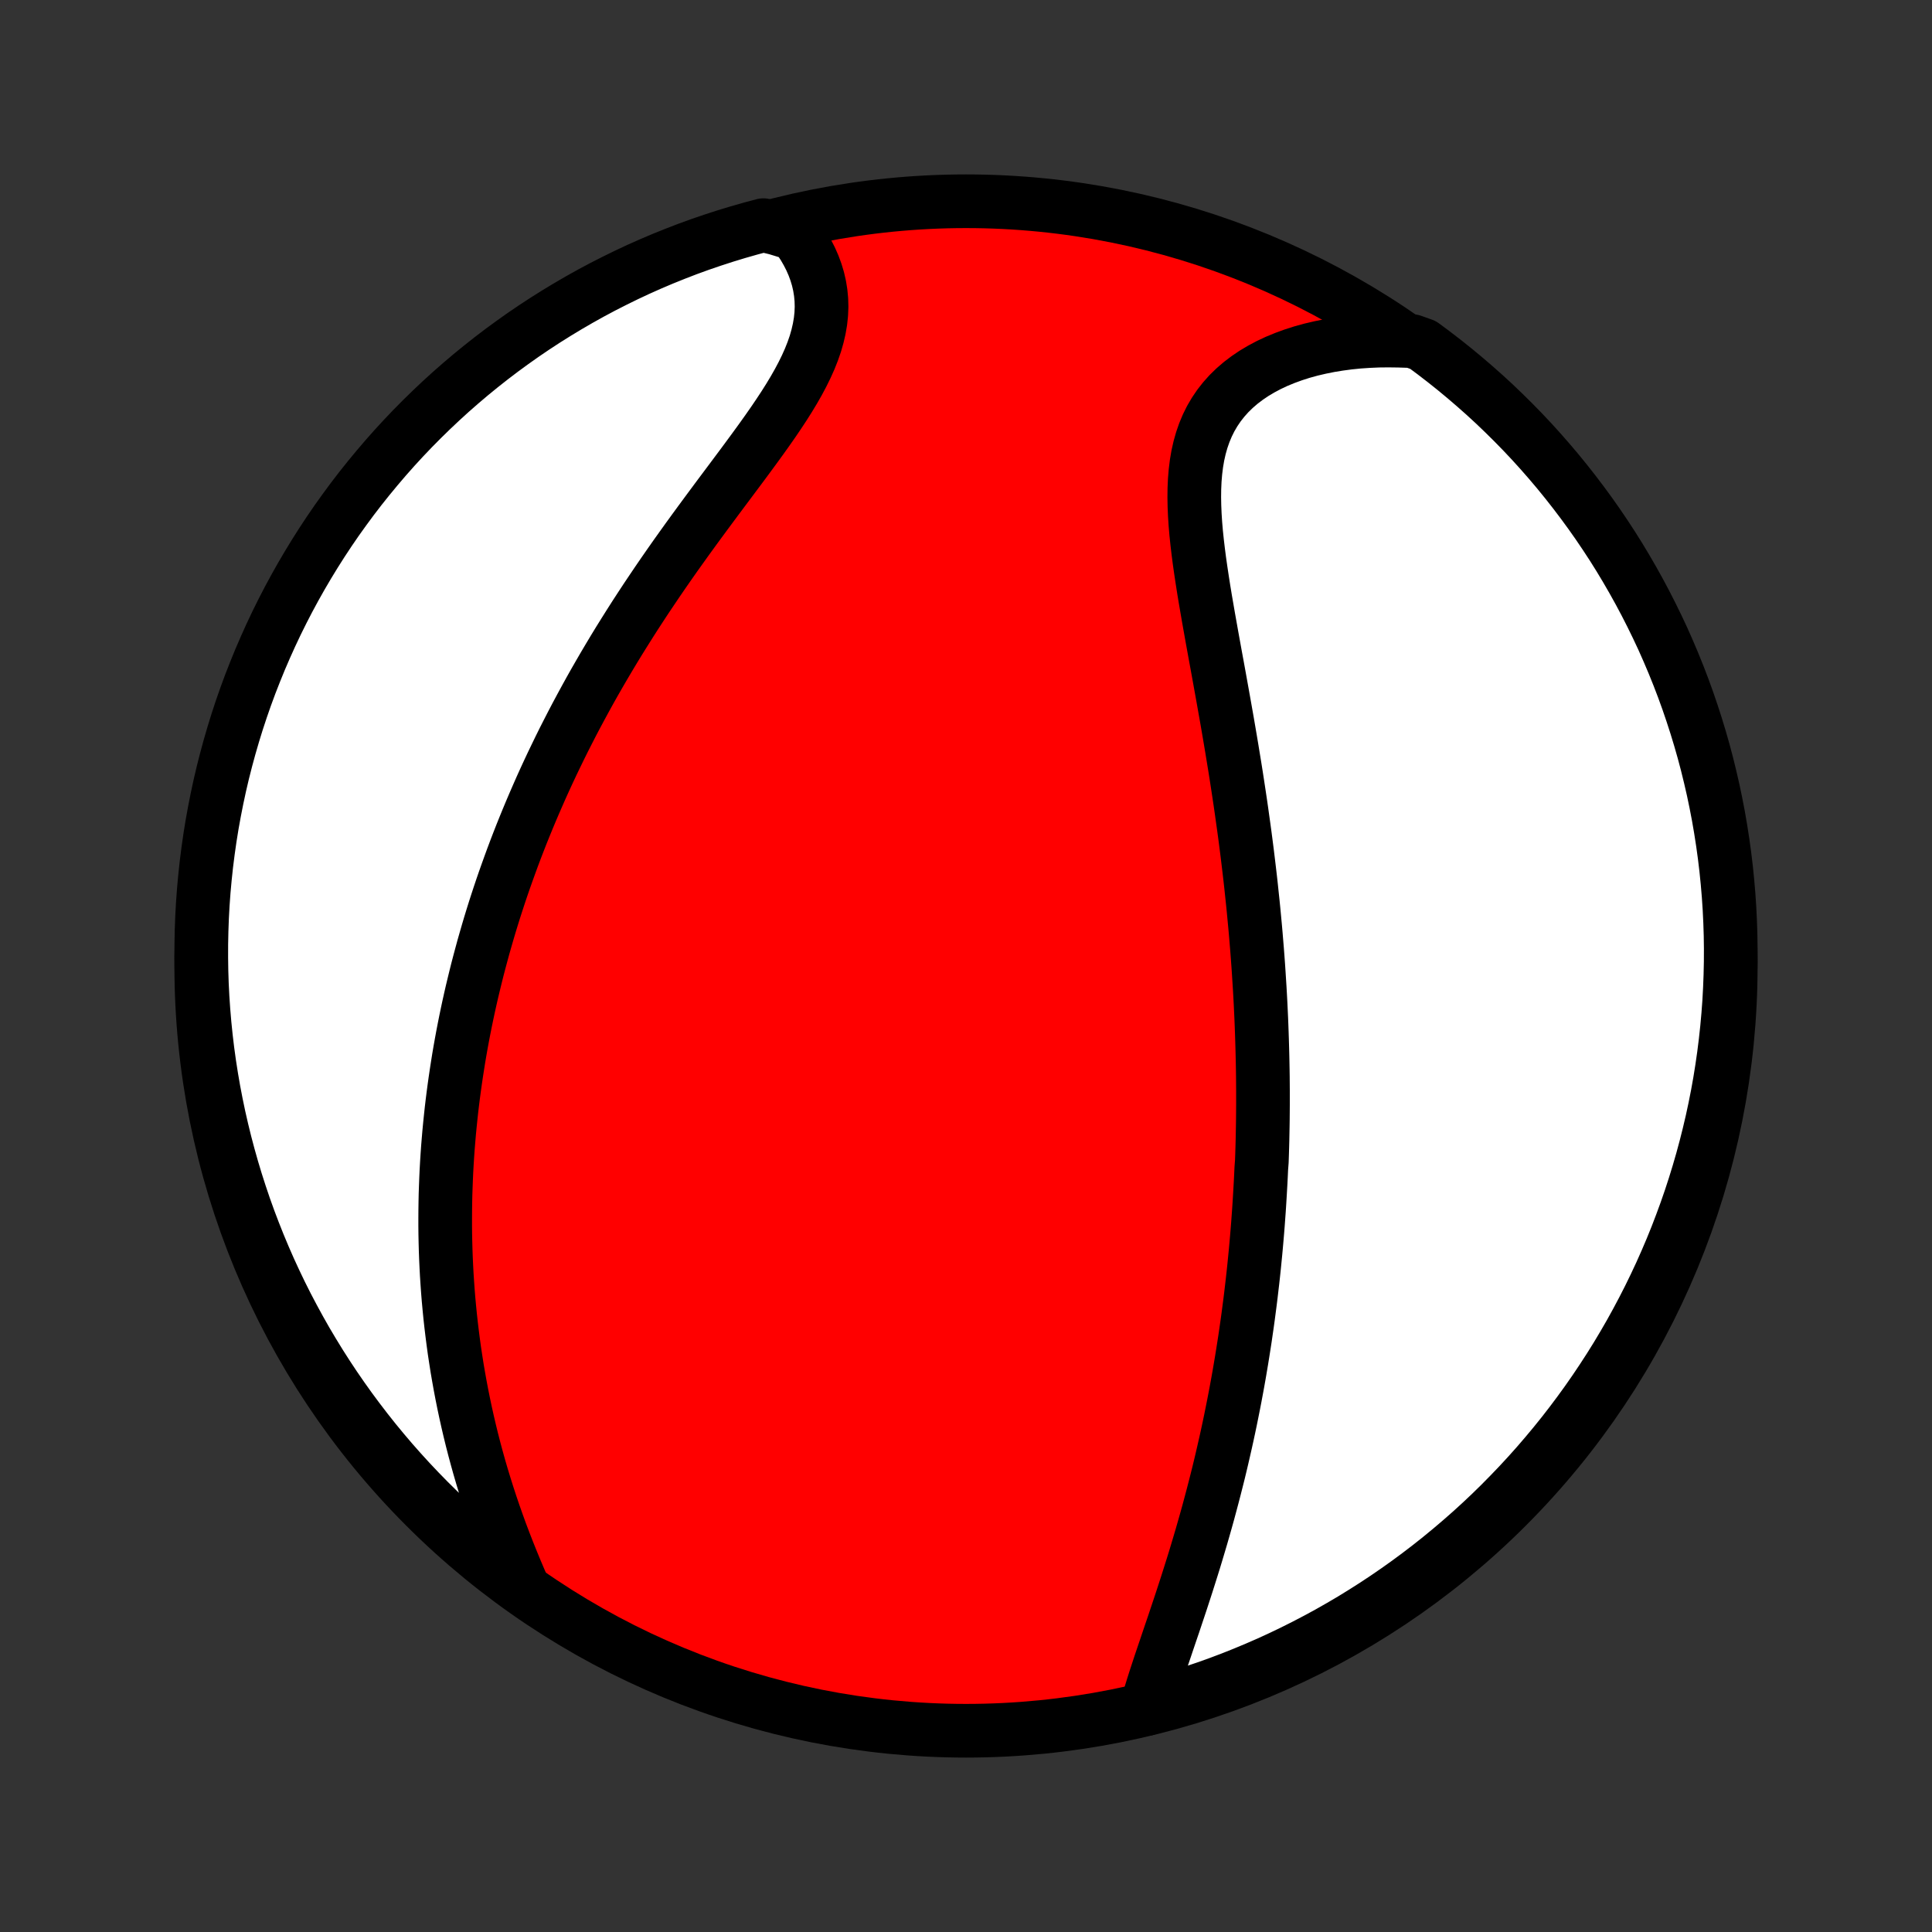 <?xml version="1.0" encoding="utf-8" standalone="no"?>
<!DOCTYPE svg PUBLIC "-//W3C//DTD SVG 1.1//EN"
  "http://www.w3.org/Graphics/SVG/1.1/DTD/svg11.dtd">
<!-- Created with matplotlib (http://matplotlib.org/) -->
<svg height="72pt" version="1.1" viewBox="0 0 72 72" width="72pt" xmlns="http://www.w3.org/2000/svg" xmlns:xlink="http://www.w3.org/1999/xlink">
 <rect x="0" y="0" width="72" height="72" fill="#333333" stroke="none"/>
 <defs>
  <style type="text/css">
*{stroke-linecap:butt;stroke-linejoin:round;}
  </style>
 </defs>
 <g id="figure_1">
  <g id="patch_1">
   <path d="
M0 72
L72 72
L72 0
L0 0
z
" style="fill:none;"/>
  </g>
  <g id="axes_1">
   <g id="PatchCollection_1">
    <defs>
     <path d="
M36 -7.5
C43.558 -7.5 50.808 -10.503 56.153 -15.848
C61.497 -21.192 64.5 -28.442 64.5 -36
C64.5 -43.558 61.497 -50.808 56.153 -56.153
C50.808 -61.497 43.558 -64.5 36 -64.5
C28.442 -64.5 21.192 -61.497 15.848 -56.153
C10.503 -50.808 7.5 -43.558 7.5 -36
C7.5 -28.442 10.503 -21.192 15.848 -15.848
C21.192 -10.503 28.442 -7.5 36 -7.5
z
" id="C0_0_a811fe30f3"/>
     <path d="
M42.714 -8.308
L42.791 -8.582
L42.873 -8.86
L42.959 -9.141
L43.049 -9.425
L43.143 -9.711
L43.238 -10
L43.336 -10.29
L43.435 -10.582
L43.534 -10.876
L43.634 -11.171
L43.735 -11.467
L43.834 -11.764
L43.934 -12.062
L44.033 -12.36
L44.13 -12.658
L44.227 -12.957
L44.322 -13.256
L44.416 -13.554
L44.509 -13.852
L44.599 -14.15
L44.688 -14.448
L44.776 -14.745
L44.861 -15.041
L44.945 -15.337
L45.027 -15.632
L45.106 -15.926
L45.184 -16.219
L45.26 -16.511
L45.334 -16.802
L45.407 -17.092
L45.477 -17.381
L45.545 -17.669
L45.611 -17.956
L45.676 -18.242
L45.739 -18.527
L45.8 -18.811
L45.859 -19.093
L45.916 -19.375
L45.972 -19.655
L46.026 -19.934
L46.078 -20.212
L46.129 -20.489
L46.178 -20.765
L46.225 -21.04
L46.271 -21.314
L46.315 -21.587
L46.358 -21.859
L46.4 -22.13
L46.439 -22.401
L46.478 -22.67
L46.515 -22.938
L46.55 -23.206
L46.585 -23.473
L46.618 -23.739
L46.649 -24.005
L46.68 -24.27
L46.709 -24.534
L46.737 -24.798
L46.763 -25.061
L46.789 -25.324
L46.813 -25.587
L46.836 -25.849
L46.858 -26.11
L46.879 -26.372
L46.898 -26.633
L46.917 -26.894
L46.934 -27.155
L46.95 -27.416
L46.965 -27.676
L46.98 -27.937
L46.993 -28.198
L47.005 -28.459
L47.025 -28.72
L47.034 -28.981
L47.042 -29.243
L47.049 -29.505
L47.054 -29.767
L47.059 -30.03
L47.063 -30.293
L47.065 -30.557
L47.067 -30.821
L47.067 -31.086
L47.067 -31.352
L47.065 -31.618
L47.063 -31.885
L47.059 -32.153
L47.054 -32.422
L47.048 -32.692
L47.041 -32.963
L47.033 -33.235
L47.024 -33.508
L47.014 -33.782
L47.003 -34.057
L46.99 -34.334
L46.977 -34.612
L46.962 -34.891
L46.946 -35.172
L46.928 -35.454
L46.91 -35.738
L46.891 -36.023
L46.87 -36.31
L46.848 -36.599
L46.824 -36.889
L46.8 -37.181
L46.774 -37.475
L46.746 -37.771
L46.718 -38.068
L46.688 -38.368
L46.656 -38.669
L46.624 -38.973
L46.59 -39.278
L46.554 -39.586
L46.517 -39.895
L46.479 -40.207
L46.439 -40.52
L46.398 -40.836
L46.355 -41.154
L46.31 -41.474
L46.265 -41.797
L46.218 -42.121
L46.169 -42.447
L46.119 -42.776
L46.068 -43.107
L46.015 -43.44
L45.96 -43.774
L45.905 -44.111
L45.848 -44.45
L45.79 -44.79
L45.731 -45.133
L45.67 -45.477
L45.609 -45.822
L45.547 -46.169
L45.484 -46.518
L45.421 -46.867
L45.357 -47.218
L45.292 -47.57
L45.228 -47.923
L45.164 -48.276
L45.101 -48.63
L45.038 -48.983
L44.977 -49.337
L44.916 -49.691
L44.858 -50.043
L44.803 -50.395
L44.75 -50.746
L44.7 -51.096
L44.655 -51.443
L44.614 -51.789
L44.578 -52.131
L44.549 -52.471
L44.527 -52.807
L44.513 -53.14
L44.507 -53.468
L44.511 -53.791
L44.525 -54.109
L44.551 -54.421
L44.589 -54.727
L44.64 -55.025
L44.706 -55.317
L44.786 -55.6
L44.882 -55.876
L44.993 -56.142
L45.121 -56.4
L45.266 -56.647
L45.427 -56.885
L45.605 -57.112
L45.799 -57.329
L46.01 -57.535
L46.236 -57.73
L46.477 -57.913
L46.733 -58.086
L47.002 -58.246
L47.284 -58.396
L47.578 -58.534
L47.884 -58.66
L48.199 -58.775
L48.524 -58.879
L48.858 -58.971
L49.2 -59.051
L49.548 -59.121
L49.903 -59.179
L50.263 -59.227
L50.628 -59.264
L50.998 -59.289
L51.37 -59.305
L51.746 -59.309
L52.124 -59.304
L52.63 -59.288
L53.032 -59.145
L53.428 -58.851
L53.819 -58.55
L54.204 -58.243
L54.584 -57.928
L54.958 -57.607
L55.327 -57.28
L55.69 -56.946
L56.046 -56.605
L56.397 -56.258
L56.741 -55.906
L57.079 -55.547
L57.41 -55.182
L57.735 -54.811
L58.054 -54.434
L58.365 -54.052
L58.67 -53.664
L58.968 -53.271
L59.259 -52.873
L59.543 -52.47
L59.82 -52.061
L60.09 -51.648
L60.352 -51.23
L60.606 -50.807
L60.853 -50.38
L61.093 -49.948
L61.325 -49.512
L61.549 -49.072
L61.766 -48.628
L61.975 -48.181
L62.175 -47.729
L62.368 -47.274
L62.553 -46.815
L62.73 -46.353
L62.898 -45.889
L63.058 -45.42
L63.21 -44.95
L63.354 -44.476
L63.49 -44
L63.617 -43.521
L63.735 -43.04
L63.846 -42.557
L63.947 -42.072
L64.041 -41.585
L64.125 -41.097
L64.201 -40.607
L64.269 -40.115
L64.328 -39.622
L64.378 -39.128
L64.42 -38.633
L64.453 -38.138
L64.477 -37.642
L64.493 -37.145
L64.5 -36.648
L64.498 -36.15
L64.487 -35.653
L64.468 -35.156
L64.441 -34.658
L64.404 -34.162
L64.359 -33.666
L64.305 -33.17
L64.243 -32.676
L64.172 -32.182
L64.093 -31.69
L64.005 -31.199
L63.908 -30.709
L63.803 -30.221
L63.689 -29.735
L63.567 -29.251
L63.437 -28.769
L63.298 -28.289
L63.151 -27.811
L62.996 -27.336
L62.832 -26.863
L62.66 -26.394
L62.481 -25.927
L62.293 -25.463
L62.097 -25.003
L61.893 -24.545
L61.681 -24.092
L61.462 -23.642
L61.234 -23.195
L60.999 -22.753
L60.757 -22.314
L60.506 -21.88
L60.249 -21.45
L59.984 -21.025
L59.711 -20.604
L59.432 -20.188
L59.145 -19.776
L58.851 -19.37
L58.55 -18.968
L58.243 -18.572
L57.928 -18.181
L57.607 -17.796
L57.28 -17.416
L56.946 -17.042
L56.605 -16.673
L56.258 -16.311
L55.906 -15.954
L55.547 -15.603
L55.182 -15.259
L54.811 -14.921
L54.434 -14.59
L54.052 -14.265
L53.664 -13.946
L53.271 -13.634
L52.873 -13.33
L52.47 -13.032
L52.061 -12.741
L51.648 -12.457
L51.23 -12.18
L50.807 -11.911
L50.38 -11.648
L49.948 -11.394
L49.512 -11.146
L49.072 -10.907
L48.628 -10.675
L48.181 -10.451
L47.729 -10.234
L47.274 -10.025
L46.815 -9.825
L46.353 -9.632
L45.889 -9.447
L45.42 -9.27
L44.95 -9.102
L44.476 -8.942
L44 -8.79
L43.521 -8.646
z
" id="C0_1_79c8178e5e"/>
     <path d="
M19.521 -12.774
L19.369 -13.123
L19.22 -13.474
L19.075 -13.825
L18.934 -14.176
L18.797 -14.528
L18.664 -14.879
L18.537 -15.23
L18.413 -15.581
L18.294 -15.931
L18.18 -16.28
L18.07 -16.628
L17.964 -16.976
L17.863 -17.322
L17.767 -17.666
L17.675 -18.009
L17.587 -18.351
L17.504 -18.691
L17.425 -19.029
L17.35 -19.366
L17.279 -19.701
L17.212 -20.034
L17.149 -20.365
L17.09 -20.695
L17.034 -21.022
L16.983 -21.348
L16.934 -21.672
L16.89 -21.994
L16.849 -22.314
L16.811 -22.632
L16.776 -22.948
L16.745 -23.263
L16.716 -23.576
L16.691 -23.886
L16.669 -24.195
L16.649 -24.503
L16.633 -24.808
L16.619 -25.112
L16.608 -25.415
L16.6 -25.715
L16.594 -26.015
L16.591 -26.312
L16.591 -26.608
L16.593 -26.903
L16.597 -27.196
L16.603 -27.488
L16.613 -27.779
L16.624 -28.068
L16.637 -28.357
L16.653 -28.644
L16.671 -28.93
L16.691 -29.215
L16.714 -29.498
L16.738 -29.781
L16.765 -30.063
L16.794 -30.345
L16.824 -30.625
L16.857 -30.905
L16.892 -31.184
L16.929 -31.462
L16.968 -31.74
L17.009 -32.017
L17.052 -32.294
L17.096 -32.57
L17.143 -32.846
L17.192 -33.122
L17.243 -33.398
L17.296 -33.673
L17.351 -33.948
L17.408 -34.223
L17.467 -34.498
L17.528 -34.772
L17.591 -35.047
L17.657 -35.322
L17.724 -35.597
L17.793 -35.873
L17.865 -36.148
L17.939 -36.424
L18.014 -36.7
L18.093 -36.977
L18.173 -37.254
L18.255 -37.531
L18.34 -37.809
L18.427 -38.088
L18.517 -38.367
L18.609 -38.647
L18.703 -38.927
L18.8 -39.208
L18.9 -39.49
L19.002 -39.773
L19.106 -40.057
L19.213 -40.341
L19.323 -40.627
L19.435 -40.913
L19.551 -41.201
L19.669 -41.489
L19.79 -41.779
L19.914 -42.069
L20.041 -42.361
L20.17 -42.654
L20.303 -42.948
L20.439 -43.243
L20.578 -43.539
L20.721 -43.836
L20.866 -44.135
L21.015 -44.435
L21.168 -44.736
L21.323 -45.038
L21.482 -45.341
L21.645 -45.645
L21.811 -45.951
L21.98 -46.258
L22.153 -46.566
L22.33 -46.874
L22.51 -47.184
L22.694 -47.495
L22.881 -47.807
L23.072 -48.12
L23.267 -48.433
L23.465 -48.748
L23.666 -49.063
L23.871 -49.378
L24.079 -49.695
L24.291 -50.011
L24.505 -50.328
L24.723 -50.646
L24.943 -50.963
L25.166 -51.281
L25.392 -51.598
L25.62 -51.916
L25.85 -52.233
L26.081 -52.549
L26.314 -52.865
L26.548 -53.181
L26.782 -53.496
L27.016 -53.809
L27.25 -54.122
L27.483 -54.434
L27.714 -54.744
L27.942 -55.053
L28.168 -55.361
L28.389 -55.666
L28.606 -55.971
L28.817 -56.273
L29.021 -56.574
L29.218 -56.873
L29.405 -57.169
L29.583 -57.464
L29.75 -57.757
L29.905 -58.048
L30.047 -58.337
L30.175 -58.623
L30.288 -58.908
L30.386 -59.19
L30.466 -59.47
L30.53 -59.747
L30.577 -60.022
L30.606 -60.294
L30.617 -60.563
L30.61 -60.829
L30.585 -61.092
L30.543 -61.352
L30.484 -61.608
L30.408 -61.86
L30.317 -62.107
L30.21 -62.351
L30.088 -62.589
L29.953 -62.823
L29.804 -63.051
L29.642 -63.274
L28.929 -63.492
L28.448 -63.609
L27.97 -63.481
L27.494 -63.345
L27.021 -63.201
L26.55 -63.048
L26.082 -62.888
L25.617 -62.719
L25.156 -62.541
L24.697 -62.356
L24.242 -62.163
L23.791 -61.962
L23.343 -61.752
L22.9 -61.535
L22.46 -61.311
L22.024 -61.078
L21.593 -60.838
L21.166 -60.59
L20.744 -60.335
L20.326 -60.073
L19.913 -59.803
L19.505 -59.526
L19.102 -59.241
L18.704 -58.95
L18.311 -58.651
L17.924 -58.346
L17.542 -58.034
L17.166 -57.715
L16.795 -57.39
L16.431 -57.058
L16.072 -56.719
L15.72 -56.375
L15.373 -56.024
L15.033 -55.667
L14.699 -55.304
L14.372 -54.935
L14.052 -54.56
L13.738 -54.18
L13.43 -53.794
L13.13 -53.403
L12.837 -53.006
L12.55 -52.605
L12.271 -52.198
L11.999 -51.786
L11.735 -51.37
L11.478 -50.949
L11.228 -50.523
L10.986 -50.093
L10.751 -49.658
L10.524 -49.219
L10.305 -48.777
L10.094 -48.33
L9.891 -47.88
L9.695 -47.426
L9.508 -46.968
L9.328 -46.508
L9.157 -46.044
L8.994 -45.577
L8.839 -45.107
L8.693 -44.634
L8.555 -44.159
L8.425 -43.681
L8.303 -43.201
L8.19 -42.718
L8.086 -42.234
L7.99 -41.748
L7.902 -41.26
L7.823 -40.77
L7.753 -40.279
L7.691 -39.787
L7.638 -39.293
L7.593 -38.798
L7.557 -38.303
L7.53 -37.807
L7.512 -37.31
L7.502 -36.813
L7.501 -36.316
L7.508 -35.819
L7.524 -35.321
L7.549 -34.824
L7.583 -34.327
L7.625 -33.831
L7.676 -33.335
L7.735 -32.84
L7.803 -32.347
L7.88 -31.854
L7.965 -31.362
L8.059 -30.872
L8.161 -30.384
L8.272 -29.897
L8.391 -29.412
L8.519 -28.929
L8.655 -28.448
L8.799 -27.97
L8.952 -27.494
L9.112 -27.021
L9.281 -26.55
L9.459 -26.082
L9.644 -25.617
L9.837 -25.156
L10.038 -24.697
L10.248 -24.242
L10.464 -23.791
L10.689 -23.343
L10.922 -22.9
L11.162 -22.46
L11.409 -22.024
L11.665 -21.593
L11.927 -21.166
L12.197 -20.744
L12.474 -20.326
L12.759 -19.913
L13.05 -19.505
L13.349 -19.102
L13.654 -18.704
L13.966 -18.311
L14.285 -17.924
L14.61 -17.542
L14.942 -17.166
L15.281 -16.795
L15.625 -16.431
L15.976 -16.072
L16.333 -15.72
L16.696 -15.373
L17.065 -15.033
L17.44 -14.699
L17.82 -14.372
L18.206 -14.052
L18.597 -13.738
L18.994 -13.43
z
" id="C0_2_0d023b079d"/>
    </defs>
    <g clip-path="url(#p1bffca34e9)">
     <use style="fill:#ff0000;stroke:#000000;stroke-width:2.0;" x="0.0" xlink:href="#C0_0_a811fe30f3" y="72.0"/>
    </g>
    <g clip-path="url(#p1bffca34e9)">
     <use style="fill:#ffffff;stroke:#000000;stroke-width:2.0;" x="0.0" xlink:href="#C0_1_79c8178e5e" y="72.0"/>
    </g>
    <g clip-path="url(#p1bffca34e9)">
     <use style="fill:#ffffff;stroke:#000000;stroke-width:2.0;" x="0.0" xlink:href="#C0_2_0d023b079d" y="72.0"/>
    </g>
   </g>
  </g>
 </g>
 <defs>
  <clipPath id="p1bffca34e9">
   <rect height="72.0" width="72.0" x="0.0" y="0.0"/>
  </clipPath>
 </defs>
</svg>
